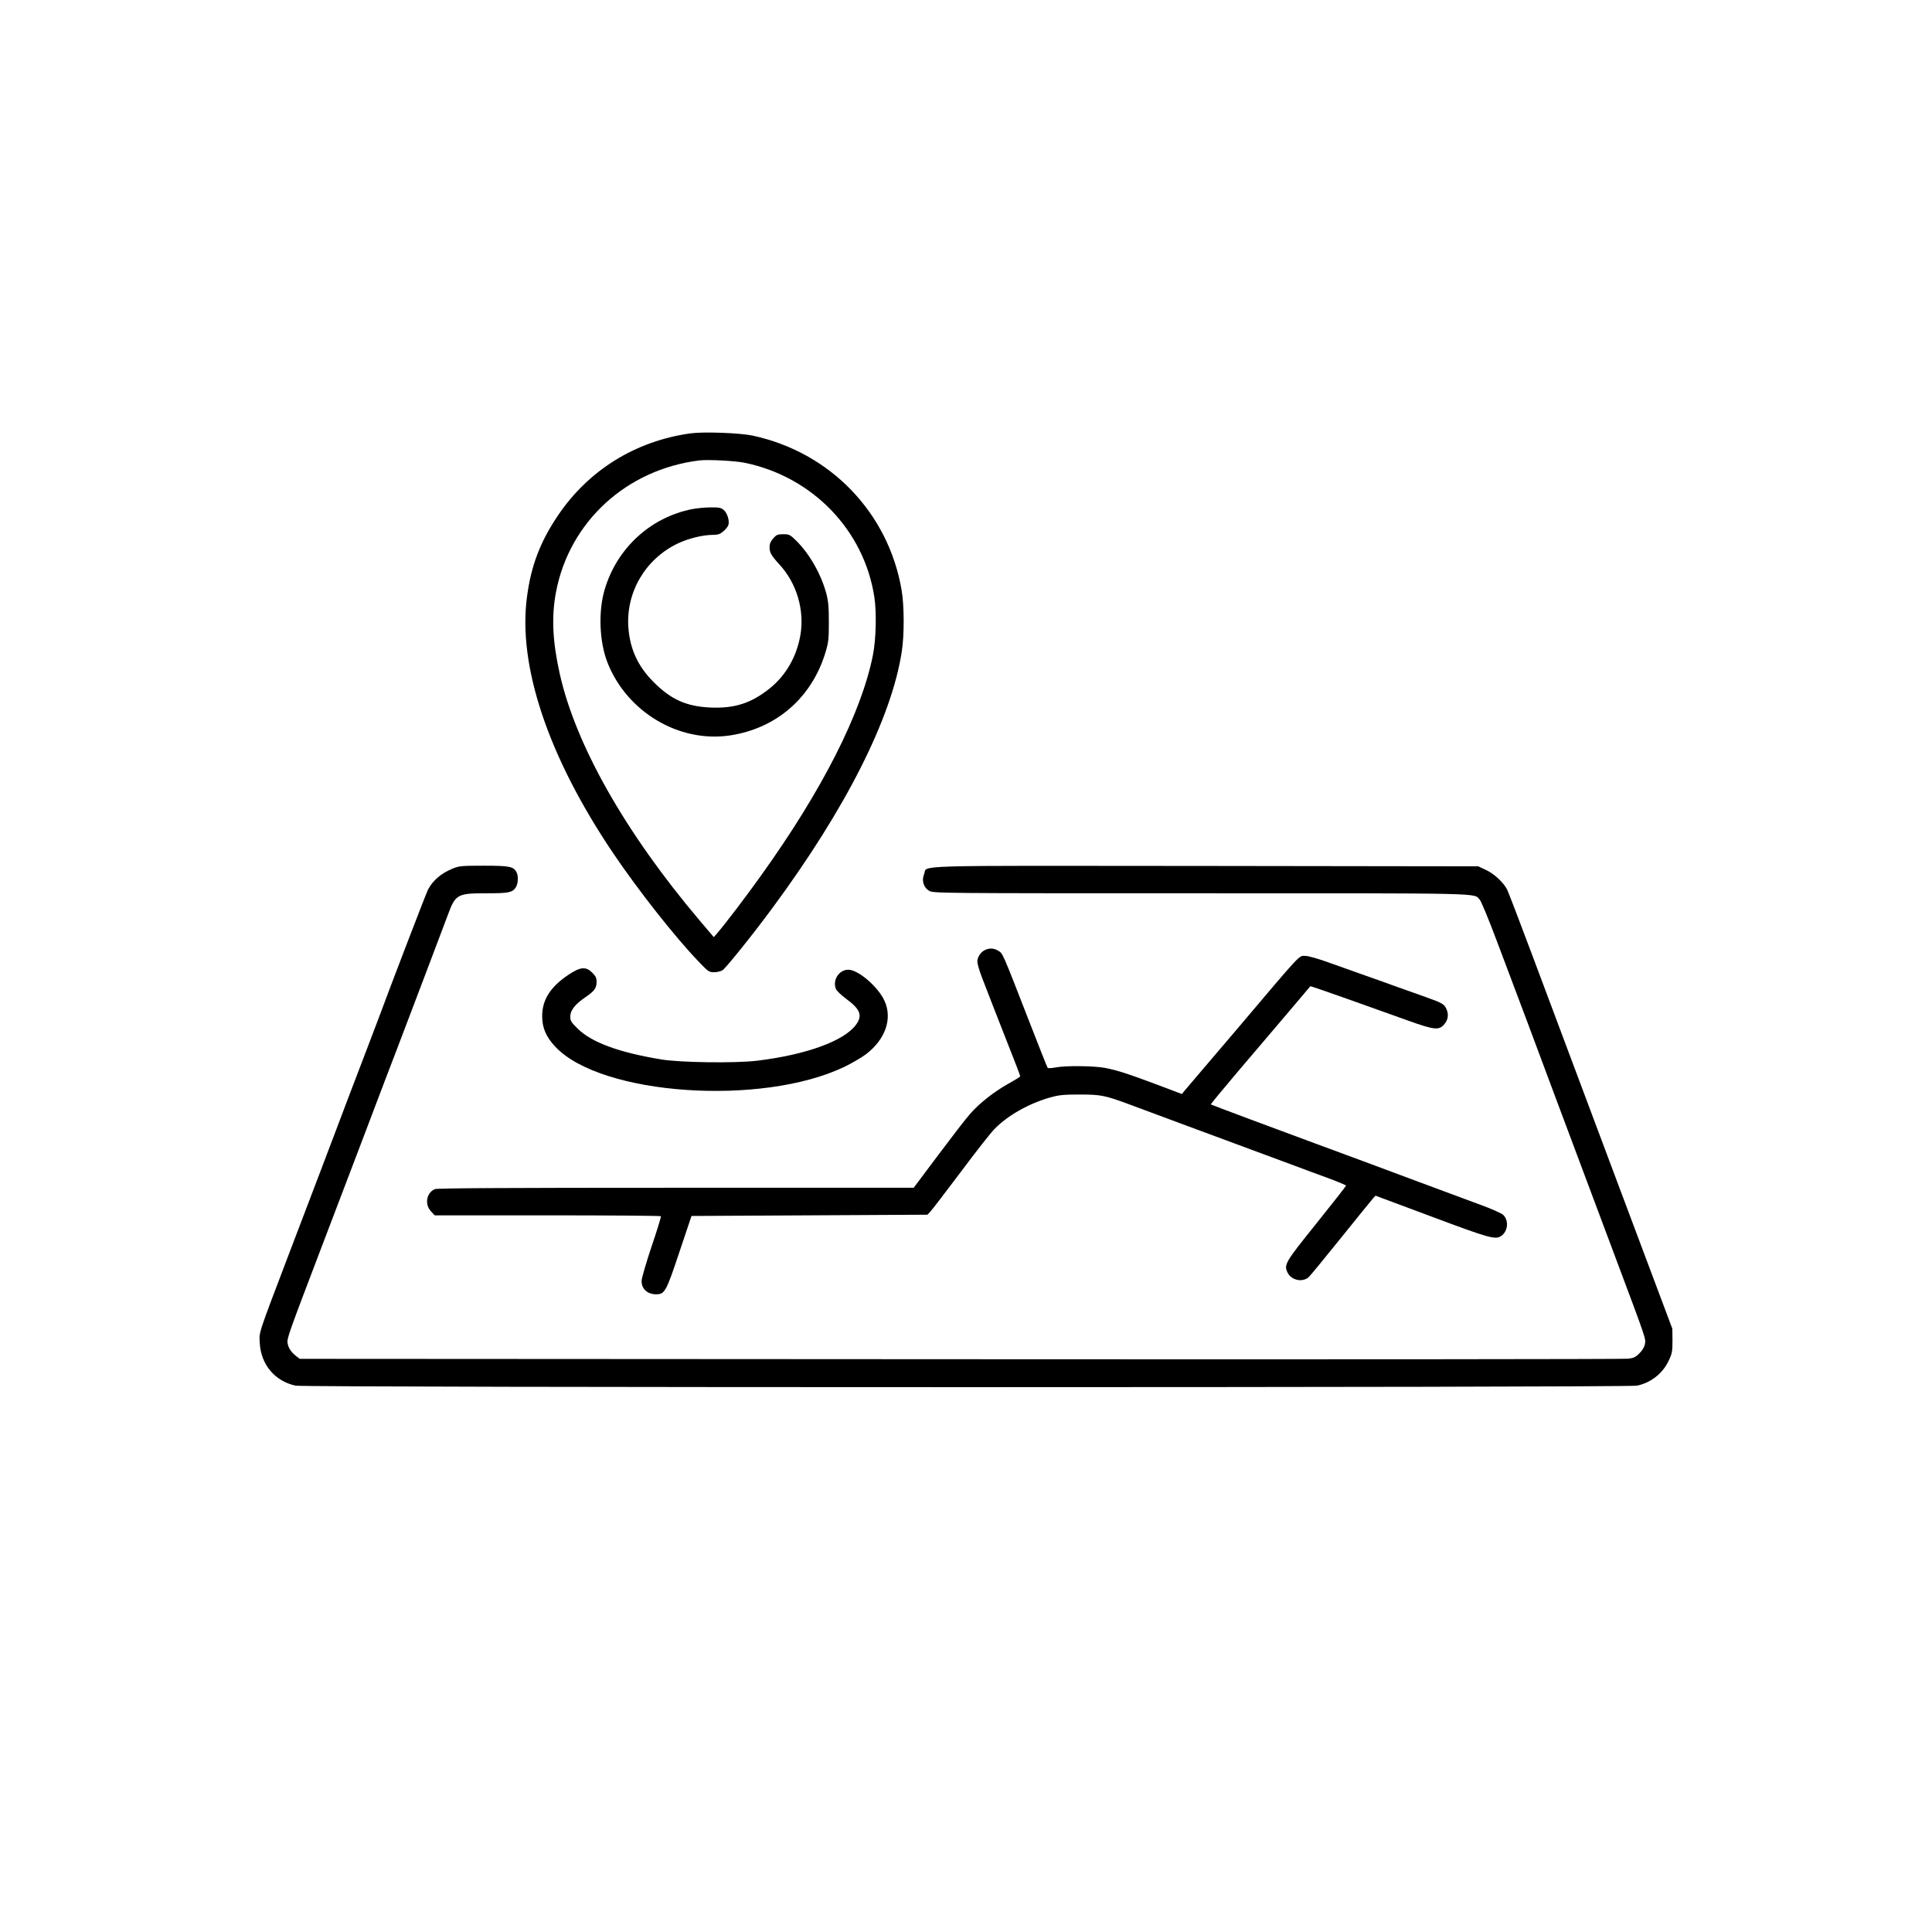 <svg width="134" height="134" viewBox="0 0 134 134" fill="none" xmlns="http://www.w3.org/2000/svg">
<path d="M47.899 30.056C44.066 30.587 40.797 32.621 38.677 35.785C37.468 37.584 36.843 39.218 36.556 41.356C35.895 46.163 38.016 52.482 42.527 59.174C44.257 61.739 46.838 65.015 48.438 66.675C49.124 67.397 49.176 67.432 49.533 67.432C49.733 67.432 49.993 67.371 50.115 67.293C50.358 67.127 52.184 64.859 53.557 62.999C58.668 56.089 61.84 49.796 62.545 45.198C62.727 44.05 62.718 42.008 62.536 40.939C61.623 35.559 57.581 31.369 52.201 30.213C51.297 30.022 48.811 29.935 47.899 30.056ZM51.662 32.099C56.356 33.073 59.928 36.767 60.641 41.399C60.806 42.451 60.763 44.346 60.545 45.432C59.755 49.431 57.025 54.82 52.775 60.739C51.767 62.156 50.315 64.059 49.75 64.72L49.507 64.998L48.533 63.851C43.37 57.758 39.911 51.639 38.816 46.702C38.32 44.468 38.242 42.764 38.564 41.06C39.494 36.193 43.44 32.56 48.507 31.934C49.09 31.864 51.002 31.96 51.662 32.099Z" fill="black"/>
<path d="M47.987 35.315C45.093 35.897 42.781 38.035 41.937 40.895C41.485 42.425 41.572 44.528 42.137 45.962C43.485 49.378 47.083 51.525 50.603 51.012C53.845 50.534 56.314 48.388 57.261 45.224C57.47 44.528 57.487 44.302 57.487 43.138C57.487 42.069 57.452 41.703 57.305 41.139C56.931 39.782 56.131 38.392 55.21 37.488C54.793 37.079 54.732 37.053 54.323 37.053C53.932 37.053 53.854 37.088 53.628 37.34C53.454 37.54 53.376 37.714 53.376 37.931C53.376 38.331 53.471 38.505 54.071 39.165C55.262 40.461 55.81 42.321 55.514 44.05C55.253 45.545 54.515 46.832 53.411 47.727C52.116 48.77 50.968 49.144 49.282 49.074C47.605 48.996 46.553 48.527 45.336 47.31C44.241 46.215 43.684 45.006 43.58 43.485C43.424 41.06 44.762 38.783 46.987 37.705C47.726 37.349 48.743 37.097 49.456 37.097C49.795 37.097 49.943 37.045 50.16 36.862C50.308 36.74 50.464 36.549 50.508 36.445C50.621 36.158 50.456 35.602 50.203 35.376C50.004 35.211 49.882 35.184 49.265 35.193C48.873 35.193 48.3 35.254 47.987 35.315Z" fill="black"/>
<path d="M31.376 60.253C30.593 60.574 30.011 61.07 29.681 61.713C29.559 61.947 27.091 68.371 26.3 70.518C26.135 70.944 25.77 71.926 25.474 72.691C25.178 73.456 24.605 74.959 24.196 76.037C23.788 77.115 23.31 78.384 23.127 78.862C22.945 79.34 22.58 80.296 22.319 80.991C22.058 81.687 21.058 84.312 20.094 86.832C17.86 92.699 17.973 92.36 18.016 93.16C18.103 94.655 19.077 95.802 20.502 96.107C21.163 96.246 112.88 96.246 113.54 96.107C114.522 95.898 115.339 95.246 115.748 94.351C115.974 93.873 116 93.716 116 92.986L115.991 92.16L111.897 81.252C109.646 75.255 107.1 68.458 106.239 66.154C105.379 63.851 104.605 61.843 104.527 61.687C104.257 61.183 103.631 60.6 103.066 60.34L102.528 60.087L83.588 60.061C62.51 60.044 64.362 59.983 64.092 60.635C63.91 61.07 64.057 61.556 64.44 61.782C64.709 61.956 65.031 61.956 83.301 61.956C103.336 61.956 102.197 61.93 102.632 62.4C102.736 62.513 103.266 63.799 103.814 65.259C104.362 66.719 104.874 68.067 104.944 68.258C105.022 68.449 106.343 71.969 107.873 76.081C109.412 80.192 111.315 85.276 112.106 87.38C114.192 92.943 114.157 92.838 114.088 93.221C114.053 93.421 113.914 93.664 113.705 93.864C113.445 94.134 113.306 94.194 112.914 94.238C112.654 94.273 91.819 94.29 66.613 94.273L20.789 94.247L20.554 94.064C20.207 93.803 19.998 93.499 19.946 93.151C19.894 92.838 20.015 92.499 22.215 86.728C22.519 85.937 23.77 82.652 24.996 79.427C26.221 76.202 27.369 73.169 27.56 72.691C28.047 71.413 30.759 64.286 31.054 63.477C31.593 62.017 31.706 61.956 33.775 61.956C35.287 61.956 35.539 61.904 35.774 61.548C35.939 61.296 35.965 60.757 35.826 60.496C35.617 60.096 35.331 60.044 33.54 60.044C31.993 60.044 31.828 60.061 31.376 60.253Z" fill="black"/>
<path d="M68.37 65.867C68.057 65.989 67.805 66.345 67.787 66.658C67.778 66.832 67.935 67.362 68.135 67.866C68.326 68.37 68.665 69.248 68.891 69.822C69.291 70.839 69.691 71.864 70.403 73.681C70.603 74.185 70.76 74.62 70.76 74.654C70.76 74.689 70.386 74.915 69.934 75.167C68.943 75.723 67.918 76.523 67.274 77.271C67.005 77.566 66.023 78.844 65.084 80.096L63.372 82.381H46.857C35.332 82.381 30.29 82.407 30.151 82.477C29.569 82.746 29.439 83.537 29.899 84.024L30.151 84.294H37.974C42.285 84.294 45.823 84.32 45.84 84.355C45.858 84.398 45.571 85.345 45.188 86.467C44.815 87.588 44.502 88.648 44.502 88.822C44.484 89.387 44.893 89.769 45.51 89.769C46.11 89.769 46.205 89.587 47.118 86.849L47.961 84.337L56.14 84.294L64.328 84.25L64.528 84.033C64.649 83.911 65.588 82.677 66.631 81.295C67.665 79.904 68.717 78.566 68.969 78.314C69.882 77.366 71.386 76.523 72.846 76.115C73.472 75.941 73.785 75.915 74.888 75.915C76.366 75.915 76.635 75.967 78.452 76.645C79.078 76.879 80.599 77.444 81.842 77.905C85.649 79.313 88.743 80.46 89.795 80.852C90.343 81.06 91.368 81.443 92.072 81.695C92.776 81.956 93.359 82.199 93.359 82.234C93.359 82.268 92.437 83.442 91.316 84.841C89.135 87.553 89.039 87.71 89.3 88.257C89.56 88.796 90.334 88.97 90.769 88.579C90.864 88.501 91.864 87.275 92.994 85.876C94.124 84.468 95.132 83.233 95.228 83.12L95.401 82.929L99.313 84.389C103.354 85.902 103.719 85.997 104.128 85.719C104.589 85.397 104.658 84.659 104.267 84.268C104.145 84.155 103.476 83.85 102.685 83.564C101.929 83.285 99.999 82.564 98.4 81.973C96.801 81.373 94.958 80.695 94.315 80.452C93.672 80.217 92.263 79.696 91.186 79.296C90.108 78.896 88.057 78.131 86.623 77.601C85.188 77.062 83.998 76.619 83.98 76.601C83.963 76.584 84.823 75.541 85.892 74.281C86.962 73.02 88.517 71.195 89.352 70.213C90.177 69.231 90.873 68.422 90.882 68.405C90.899 68.388 92.072 68.796 93.498 69.3C94.932 69.813 96.801 70.482 97.661 70.786C99.46 71.43 99.782 71.464 100.138 71.082C100.425 70.769 100.495 70.413 100.338 70.022C100.191 69.648 100.051 69.57 98.878 69.152C98.357 68.961 97.374 68.614 96.705 68.379C96.036 68.135 95.115 67.805 94.662 67.649C94.21 67.492 93.176 67.118 92.368 66.832C91.464 66.501 90.76 66.301 90.543 66.301C90.064 66.301 90.395 65.945 85.753 71.43C85.084 72.221 84.067 73.411 83.493 74.081C82.92 74.759 82.346 75.437 82.207 75.593L81.972 75.88L80.295 75.245C78.235 74.472 77.505 74.237 76.67 74.072C75.914 73.924 73.915 73.898 73.202 74.037C72.942 74.089 72.698 74.098 72.663 74.063C72.629 74.02 72.011 72.464 71.29 70.604C69.508 66.023 69.552 66.128 69.239 65.945C68.961 65.771 68.656 65.745 68.37 65.867Z" fill="black"/>
<path d="M39.431 67.606C38.17 68.449 37.605 69.344 37.605 70.474C37.605 71.3 37.875 71.917 38.527 72.612C41.699 75.968 52.808 76.741 58.544 74.003C59.074 73.751 59.752 73.351 60.057 73.125C61.413 72.091 61.917 70.648 61.343 69.405C60.9 68.44 59.526 67.258 58.84 67.258C58.197 67.258 57.736 67.962 57.971 68.579C58.014 68.71 58.344 69.023 58.709 69.292C59.674 70.005 59.831 70.431 59.379 71.065C58.553 72.195 55.945 73.151 52.512 73.569C51.017 73.751 47.201 73.699 45.871 73.482C42.925 72.995 41.056 72.308 40.074 71.352C39.613 70.9 39.553 70.805 39.553 70.5C39.553 70.083 39.891 69.648 40.596 69.17C41.221 68.745 41.378 68.536 41.378 68.101C41.378 67.832 41.317 67.701 41.082 67.467C40.639 67.023 40.265 67.05 39.431 67.606Z" fill="black"/>
</svg>
